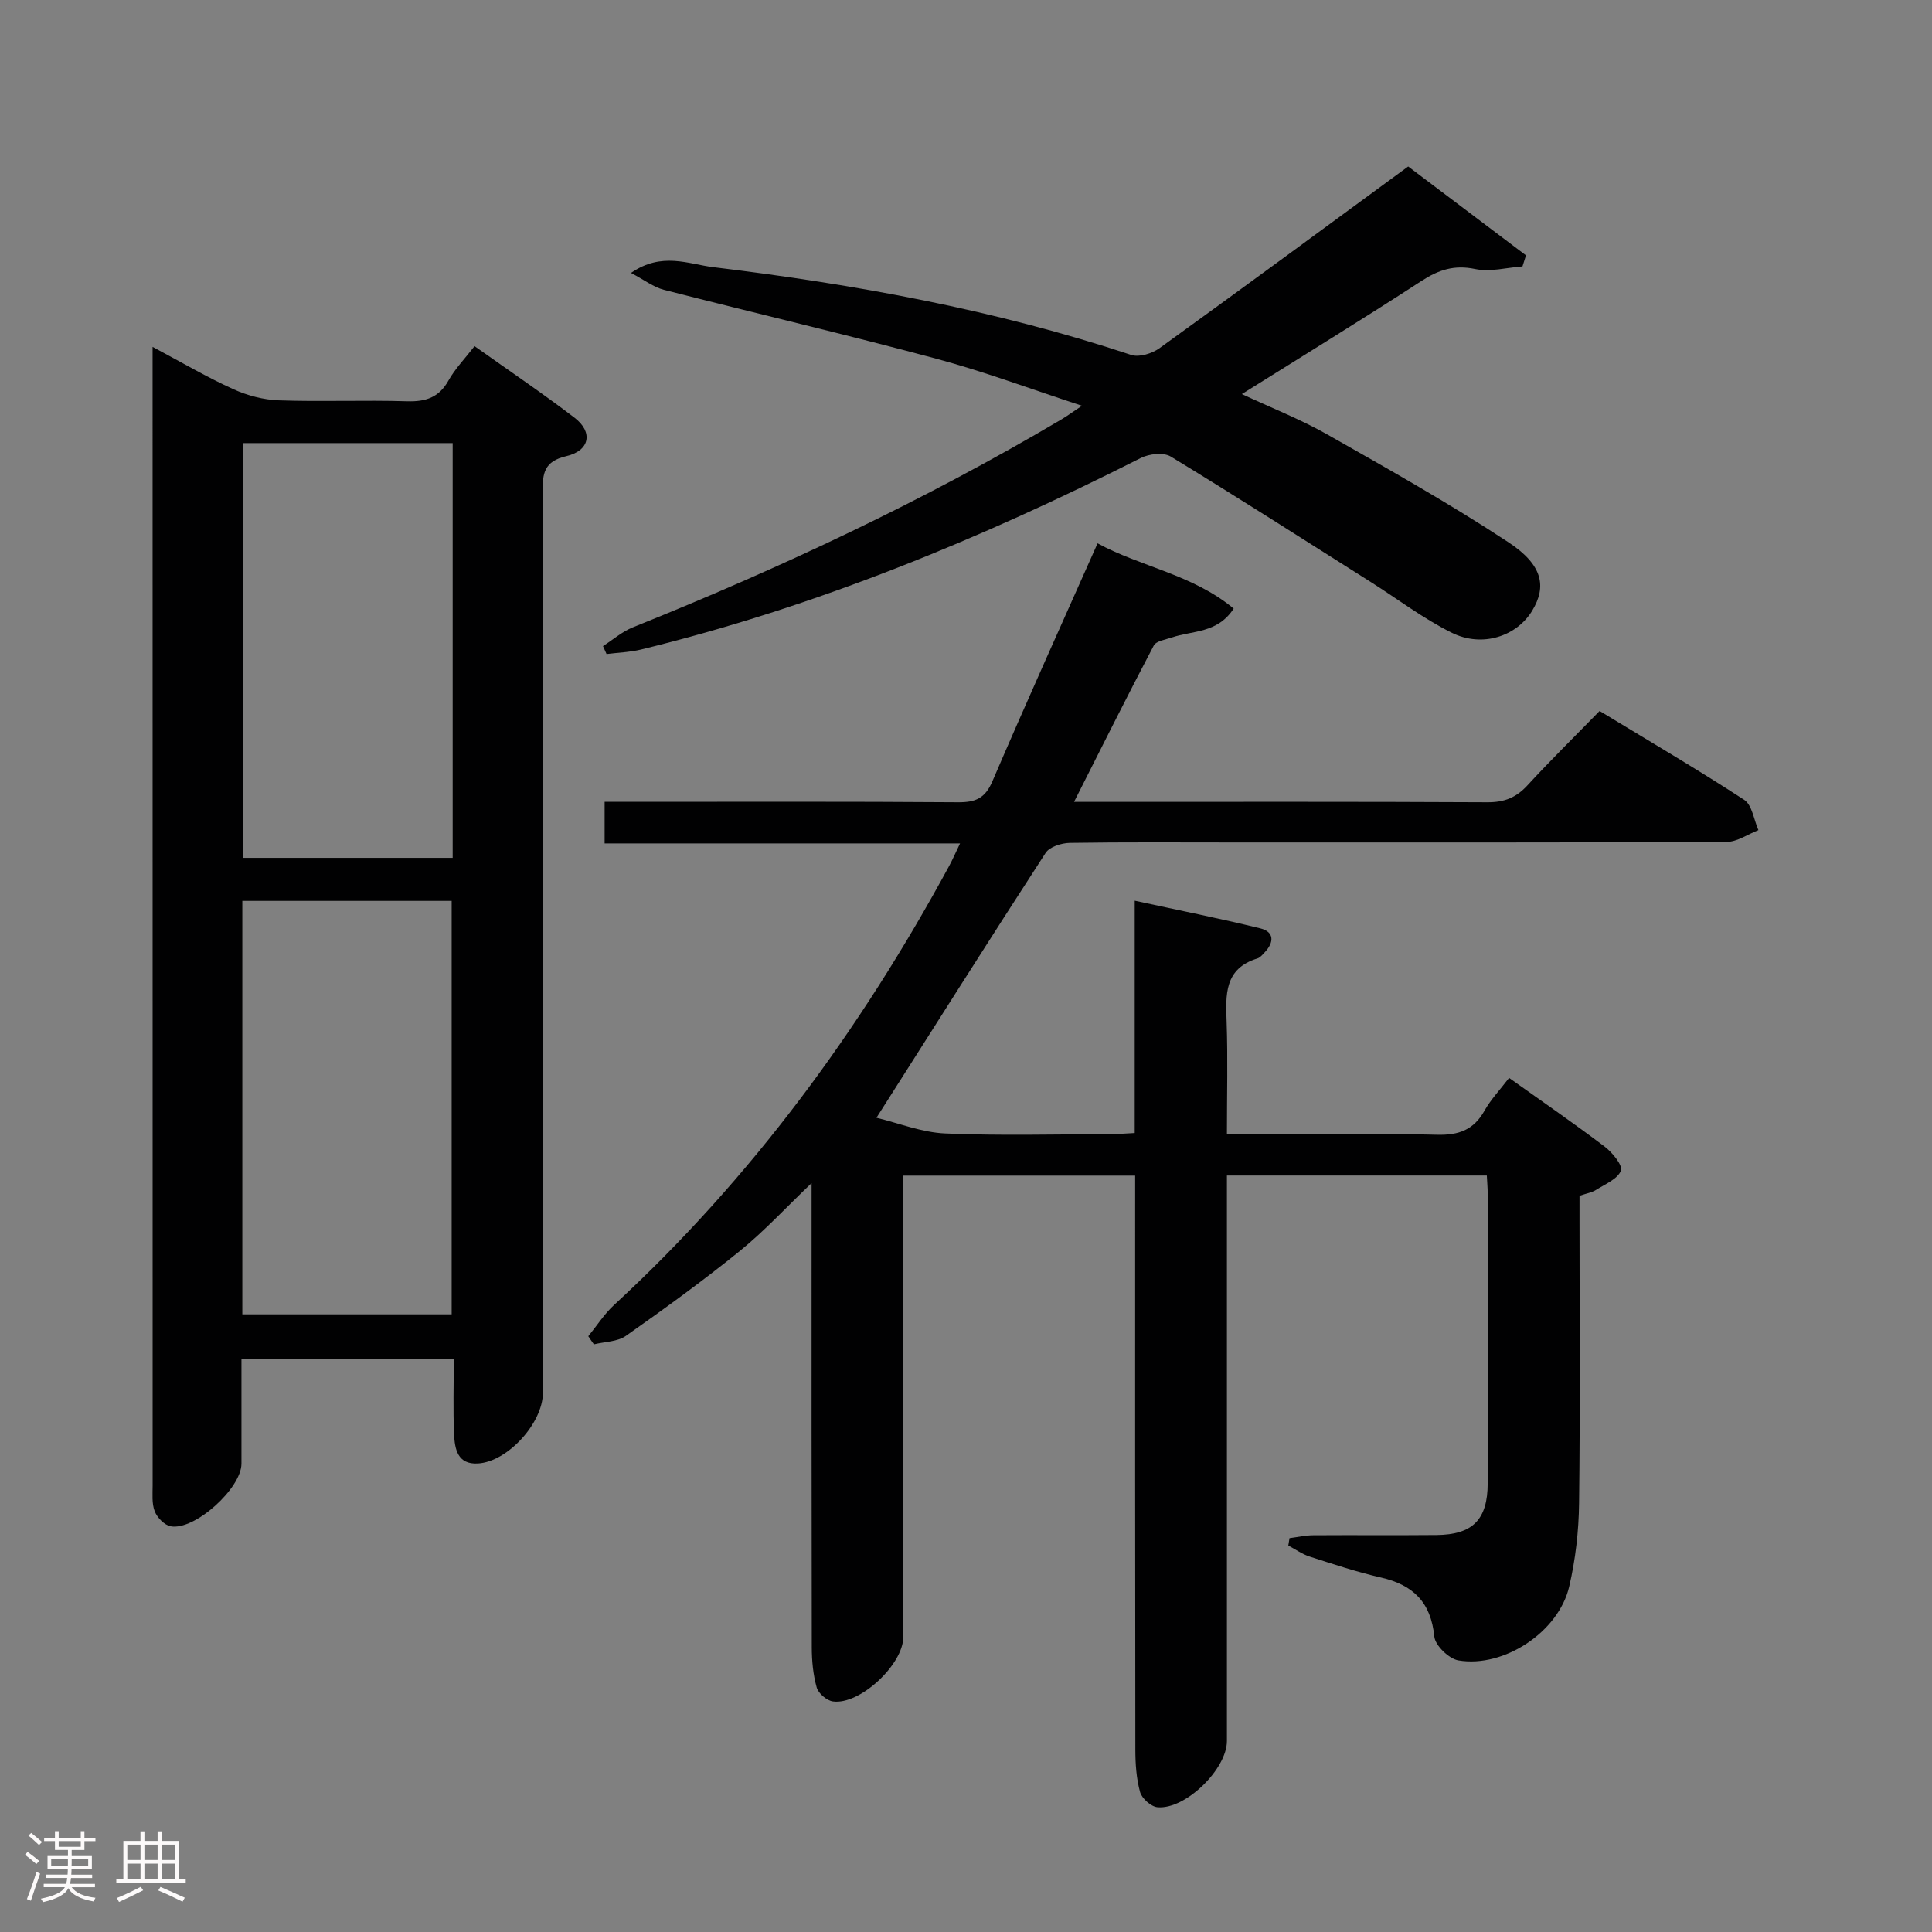 <svg enable-background="new 0 0 400 400" viewBox="0 0 400 400" xmlns="http://www.w3.org/2000/svg"><rect x="0" y="0" width="400" height="400" fill="#808080" stroke="none"/><path d="m5.17 384 .55-.58c.85.61 1.65 1.24 2.4 1.87l-.59.64c-.83-.73-1.62-1.38-2.36-1.93m1.22 9.53-.82-.34c.71-1.76 1.37-3.64 1.98-5.63.24.13.5.25.76.36-.6 1.67-1.24 3.54-1.92 5.61m-.5-13.5.57-.54c.56.44 1.31 1.06 2.26 1.87l-.64.64c-.68-.66-1.41-1.32-2.19-1.97m3.25.46h2.24v-1.36h.77v1.36h4.57v-1.36h.76v1.36h2.28v.69h-2.28v1.84h-2.64v1.26h4.18v2.64h-4.21c0 .45-.02.86-.05 1.21h4.32v.69h-4.38c-.04.34-.1.75-.19 1.22h5.15v.69h-4.82c.87 1.19 2.51 1.92 4.93 2.19-.17.31-.3.57-.37.76-2.77-.49-4.52-1.41-5.26-2.76-.56 1.26-2.3 2.23-5.24 2.9-.12-.24-.26-.48-.43-.72 2.73-.55 4.38-1.34 4.96-2.38h-4.38v-.69h4.65c.1-.38.17-.79.21-1.22h-4.32v-.69h4.4c.03-.34.05-.75.05-1.21h-4.2v-2.64h4.23v-1.26h-2.69v-1.84h-2.24zm1.46 4.46v1.29h3.45c.01-.4.02-.57.01-.53v-.32-.45h-3.46zm1.55-2.59h4.57v-1.19h-4.57zm6.11 2.59h-3.42v.77c-.02.19-.01.37-.02.53h3.44z" fill="#fcfafa"/><path d="m32.63 379.16h.82v1.98h3.54v7.89h1.46v.78h-14.37v-.78h1.46v-7.89h3.54v-1.98h.82v1.98h2.73zm-3.49 11.48.5.73c-1.61.82-3.28 1.63-5 2.41-.13-.27-.28-.55-.44-.82 1.75-.72 3.4-1.49 4.94-2.32m-2.78-5.55h2.73v-3.18h-2.73zm0 3.95h2.73v-3.2h-2.73zm3.54-3.95h2.73v-3.18h-2.73zm0 3.95h2.73v-3.2h-2.73zm7.89 4.68c-1.84-.92-3.51-1.7-5.02-2.32l.45-.73c1.89.8 3.57 1.55 5.04 2.23zm-1.62-11.81h-2.73v3.18h2.73zm-2.73 7.13h2.73v-3.2h-2.73z" fill="#fcfafa"/><g fill="#010102"><path d="m121.8 276.65c1.77-2.17 3.31-4.6 5.35-6.48 28.44-26.23 50.97-56.96 69.35-90.86.7-1.29 1.28-2.63 2.27-4.69-24.82 0-49.03 0-73.59 0 0-3.03 0-5.45 0-8.61h5.16c22.67 0 45.33-.08 68 .09 3.6.03 5.61-.79 7.12-4.33 7-16.31 14.31-32.48 21.78-49.28 8.9 4.85 19.71 6.45 28.18 13.51-3.38 5.18-8.55 4.52-12.79 5.98-1.32.45-3.26.72-3.76 1.68-5.54 10.54-10.85 21.19-16.5 32.36h5.09c26.83 0 53.66-.06 80.5.08 3.47.02 5.93-.95 8.26-3.48 4.72-5.14 9.71-10.04 14.96-15.42 10.24 6.22 20.24 12.08 29.94 18.4 1.64 1.07 1.99 4.13 2.94 6.27-2.2.85-4.39 2.43-6.59 2.44-34 .16-68 .11-101.99.11-11.33 0-22.67-.09-34 .09-1.72.03-4.18.81-5 2.08-11.57 17.82-22.91 35.79-35.02 54.83 4.59 1.1 9.38 3.04 14.23 3.25 11.31.49 22.66.17 33.99.15 1.62 0 3.24-.14 5.25-.24 0-15.92 0-31.53 0-48.1 9.06 1.97 17.58 3.66 26.01 5.73 2.89.71 2.88 2.87.92 4.94-.46.48-.93 1.1-1.51 1.28-6.9 2.11-6.59 7.51-6.39 13.17.26 7.48.06 14.98.06 23.23h6.54c12.33 0 24.67-.2 37 .11 4.48.11 7.57-1.02 9.79-4.99 1.29-2.29 3.16-4.26 5.09-6.78 6.7 4.77 13.35 9.35 19.78 14.22 1.6 1.21 3.8 3.92 3.37 4.99-.7 1.75-3.3 2.8-5.19 4-.82.52-1.87.68-3.38 1.2v5.16c0 19.5.15 39-.09 58.5-.07 5.77-.74 11.65-2.05 17.26-2.19 9.36-13.48 16.85-22.92 15.27-1.96-.33-4.81-3.07-5-4.93-.7-7.1-4.36-10.7-11.04-12.23-5-1.14-9.89-2.77-14.78-4.34-1.55-.5-2.94-1.51-4.41-2.28.08-.51.17-1.02.25-1.53 1.64-.21 3.28-.59 4.93-.6 8.5-.06 17 .03 25.5-.05 7.5-.07 10.59-3.2 10.6-10.7.03-20 .01-40 0-60 0-1.14-.11-2.28-.18-3.73-17.78 0-35.38 0-53.81 0v5.59 111.49c0 5.8-8.59 14.24-14.38 13.71-1.33-.12-3.23-1.82-3.6-3.14-.78-2.84-.98-5.9-.98-8.87-.06-37.66-.04-75.33-.04-112.99 0-1.81 0-3.62 0-5.77-16.05 0-31.76 0-48 0v5.51 90c0 5.7-9.02 14.14-14.58 13.35-1.27-.18-3.01-1.66-3.35-2.88-.75-2.67-1.02-5.56-1.02-8.36-.06-29.83-.04-59.66-.04-89.5 0-1.82 0-3.64 0-6.57-5.38 5.14-9.83 9.98-14.88 14.07-7.61 6.16-15.56 11.93-23.57 17.56-1.75 1.23-4.39 1.2-6.62 1.75-.41-.56-.79-1.12-1.16-1.68z"/><path d="m31.59 71.82c6.18 3.29 11.32 6.32 16.72 8.76 2.91 1.32 6.25 2.2 9.44 2.31 8.82.31 17.67-.08 26.49.19 3.87.12 6.63-.75 8.61-4.29 1.36-2.43 3.37-4.5 5.4-7.12 7.02 4.99 14.01 9.71 20.69 14.81 3.89 2.97 3.2 6.82-1.68 7.96-4.61 1.08-4.93 3.52-4.93 7.42.1 62.16.07 124.33.07 186.49 0 6.26-7.28 14.29-13.45 14.65-4.25.25-4.8-3.04-4.94-6.06-.23-5.12-.06-10.25-.06-15.65-14.74 0-29 0-43.96 0 0 7.23.01 14.49 0 21.75-.01 5.11-9.72 13.89-14.65 12.96-1.29-.24-2.79-1.78-3.3-3.08-.64-1.62-.44-3.6-.44-5.43-.01-76.5-.01-152.99-.01-229.49 0-1.75 0-3.5 0-6.18zm18.81 19.92v85.87h43.32c0-28.73 0-57.14 0-85.87-14.47 0-28.72 0-43.32 0zm-.23 180.38h43.34c0-28.86 0-57.26 0-85.6-14.67 0-28.92 0-43.34 0z"/><path d="m124.84 133.77c2.05-1.31 3.95-2.99 6.17-3.88 30.59-12.28 60.35-26.25 88.74-43.05 1.12-.66 2.17-1.44 4.26-2.83-10.63-3.47-20.25-7.08-30.12-9.73-18.74-5.03-37.65-9.46-56.45-14.28-2.14-.55-4.03-2.04-6.8-3.49 6.37-4.42 11.93-1.82 17.01-1.2 29.36 3.55 58.39 8.82 86.56 18.18 1.64.54 4.31-.29 5.84-1.39 16.99-12.26 33.85-24.69 51.5-37.63 7.49 5.65 15.94 12.03 24.39 18.4-.24.76-.49 1.53-.73 2.29-3.27.24-6.69 1.19-9.78.54-4.33-.91-7.56.15-11.13 2.47-12.11 7.88-24.44 15.43-37.19 23.42 6.12 2.86 12.1 5.2 17.63 8.33 12.68 7.19 25.42 14.35 37.58 22.36 7.13 4.7 7.91 9.17 4.92 14.13-3.19 5.31-10.33 7.73-16.65 4.6-5.9-2.92-11.23-7-16.83-10.54-13.76-8.7-27.46-17.48-41.36-25.94-1.49-.91-4.48-.58-6.2.29-33.15 16.76-67.32 30.83-103.5 39.66-2.31.56-4.75.63-7.12.93-.26-.55-.5-1.1-.74-1.64z"/></g></svg>